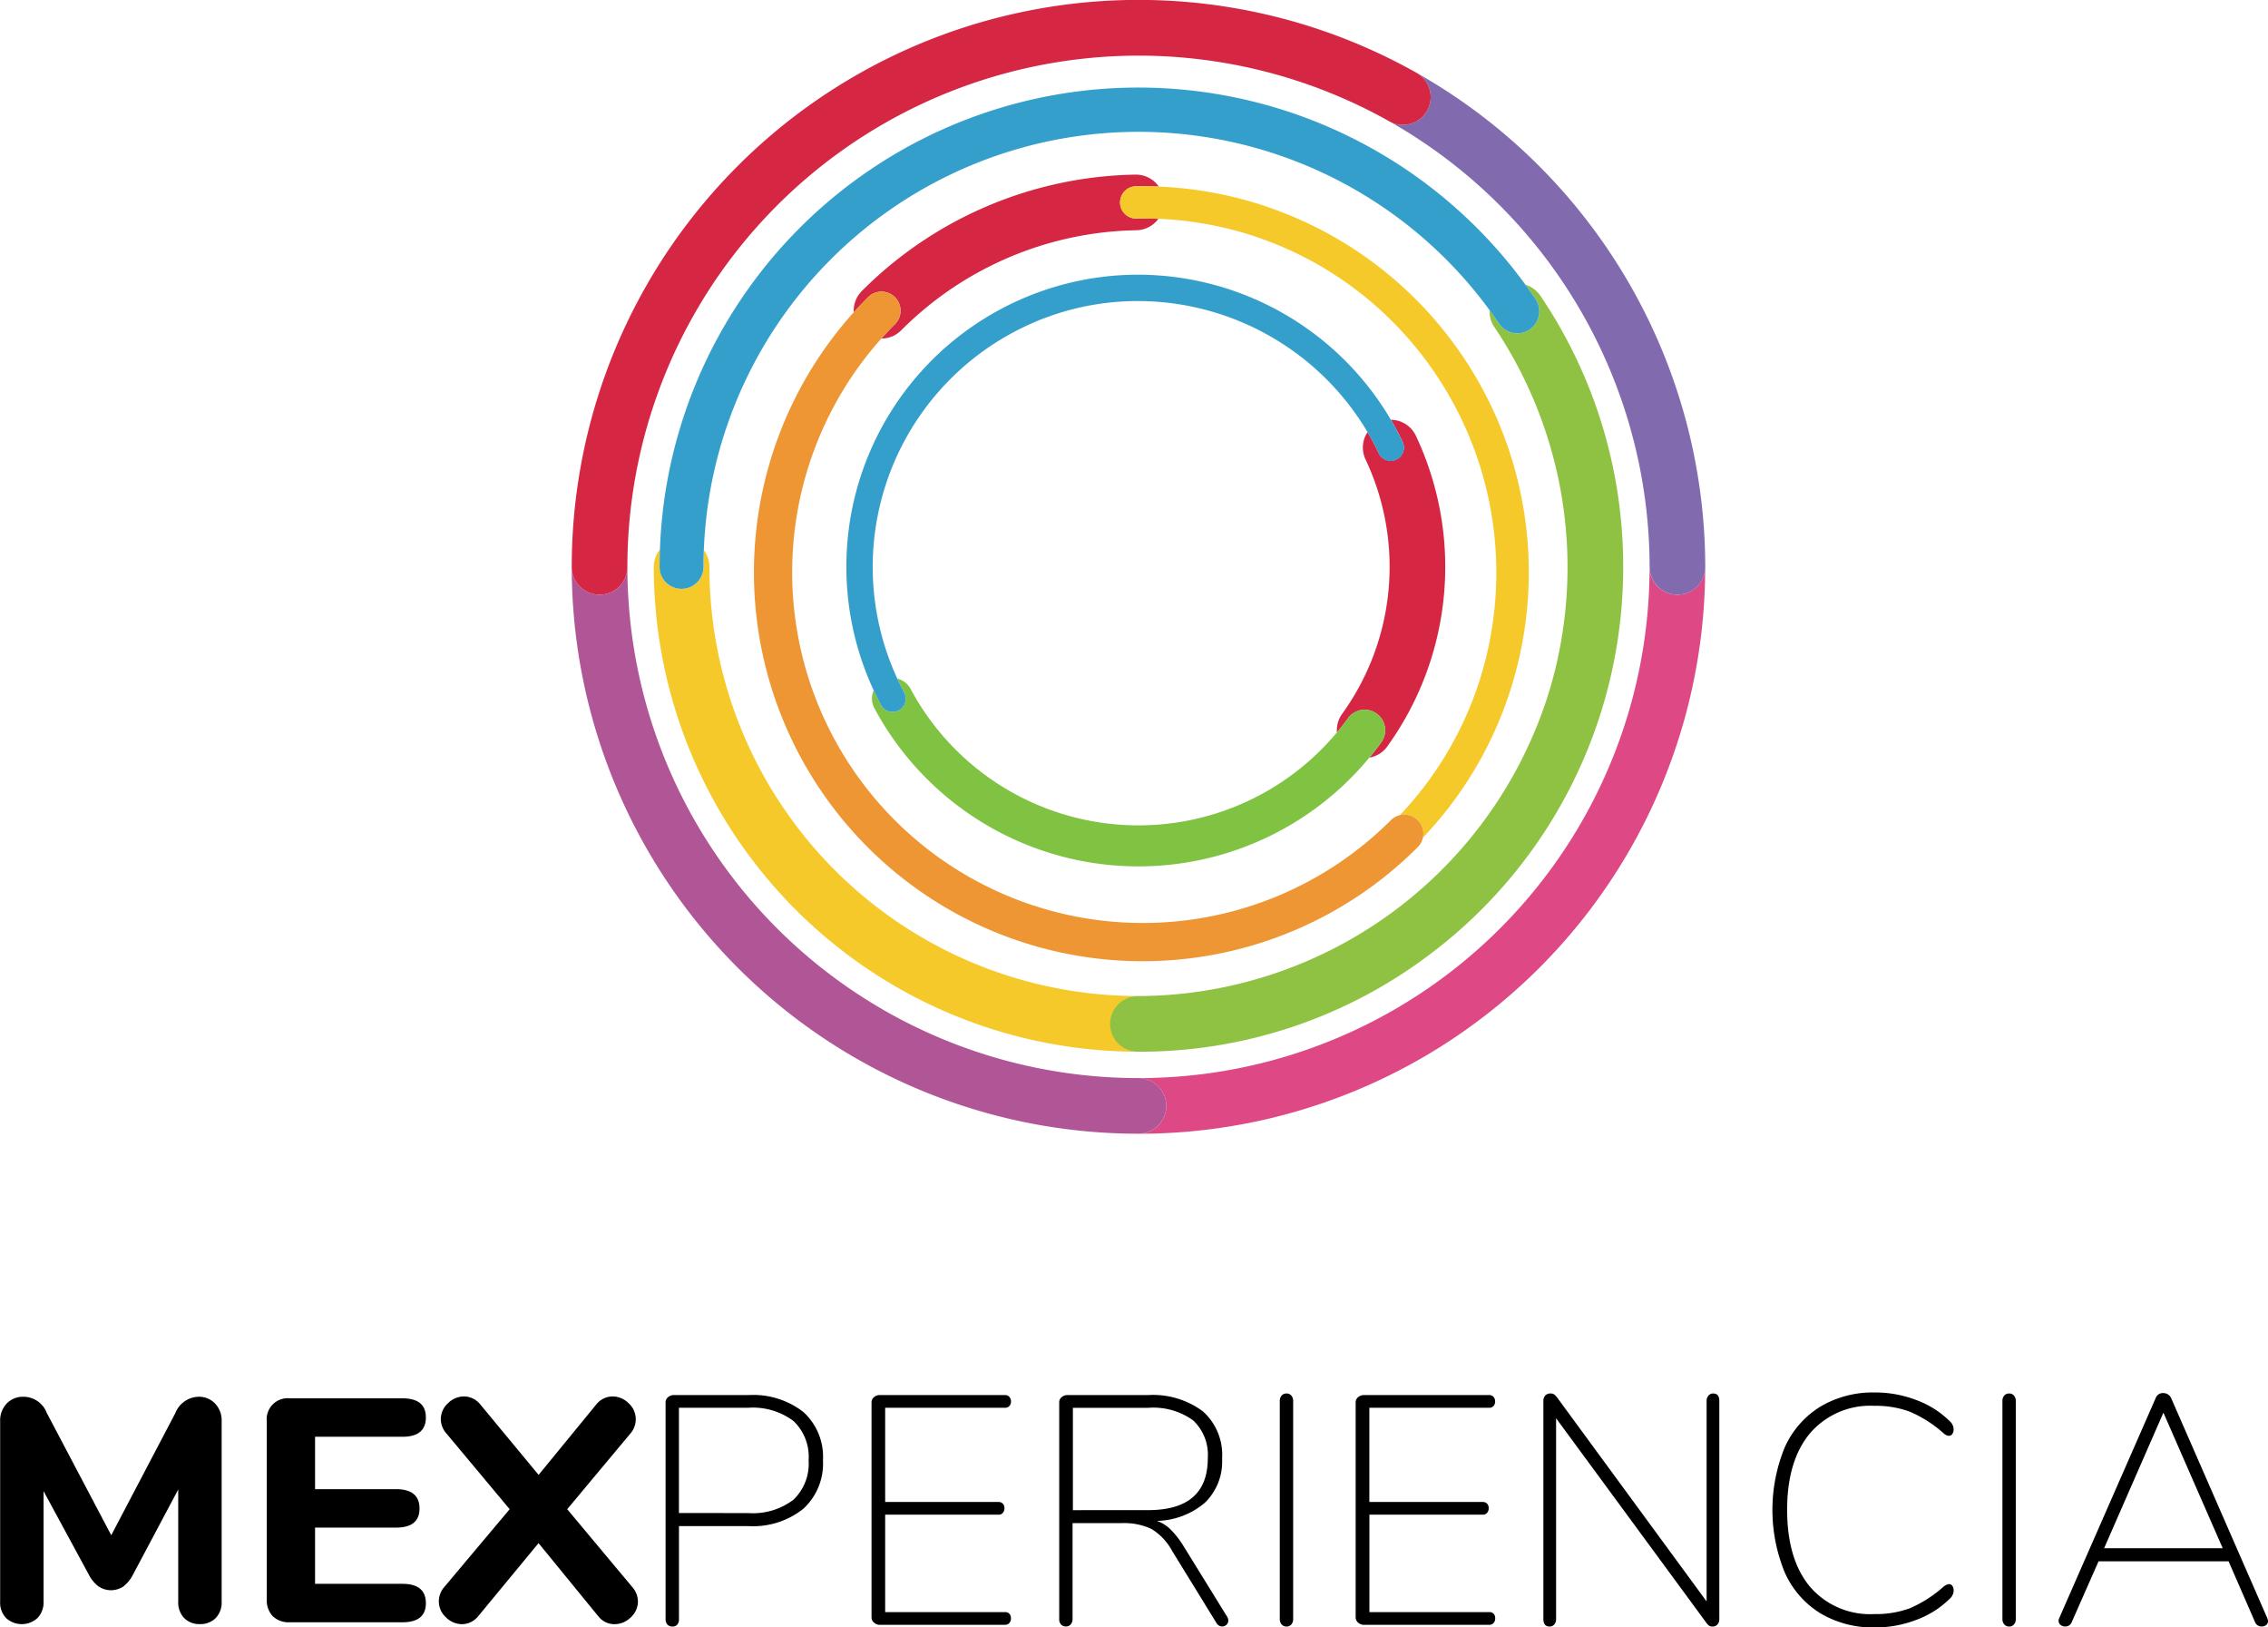 <svg xmlns="http://www.w3.org/2000/svg" width="227.316" height="163.076" viewBox="0 0 227.316 163.076"><defs><style>.a{fill:none;}.b{fill:#dd4885;}.c{fill:#f5c929;}.d{fill:#d52644;}.e{fill:#80c342;}.f{fill:#349fcb;}.g{fill:#ed9633;}.h{fill:#8fc243;}.i{fill:#b05595;}.j{fill:#826aaf;}</style></defs><g transform="translate(57.304 0)"><path class="a" d="M1563.464,171.323a43.538,43.538,0,0,0-43.56,41.93,2.771,2.771,0,0,1,.554,1.664,43.005,43.005,0,1,0,78.668-24.043,2.773,2.773,0,0,1-.472-1.685A43.572,43.572,0,0,0,1563.464,171.323Zm36.629,30.281a38.965,38.965,0,0,1-34.546,52.217,2.779,2.779,0,0,1-2.084.94,39.653,39.653,0,0,1-27.636-11.142,2.784,2.784,0,0,1-.808-2.507A38.68,38.68,0,0,1,1531,193.9a38.751,38.751,0,0,1,16.076-14.017,38.3,38.3,0,0,1,15.353-3.621,1.9,1.9,0,0,1,1.036-.307A39.089,39.089,0,0,1,1600.093,201.6Z" transform="translate(-1506.661 -158.114)"/><path class="a" d="M1548.457,234.99a25.906,25.906,0,0,0,42.734,4.369,2.779,2.779,0,0,1,.518-1.857,25.2,25.2,0,0,0,2.351-25.5,2.784,2.784,0,0,1,.2-2.739,26.786,26.786,0,0,0-22.96-13.134,26.619,26.619,0,0,0-26.636,26.636,26.729,26.729,0,0,0,2.462,11.2A2.046,2.046,0,0,1,1548.457,234.99Z" transform="translate(-1514.499 -165.967)"/><path class="a" d="M1531.783,218.7a35.11,35.11,0,0,0,9.31,23.941,2.78,2.78,0,0,1,2.363.744,34.1,34.1,0,0,0,23.767,9.582,2.778,2.778,0,0,1,1.977.823,35.146,35.146,0,0,0-1.977-70.237,1.89,1.89,0,0,1-.991-.28,35.088,35.088,0,0,0-14.028,3.317A35.6,35.6,0,0,0,1531.783,218.7Zm35.441-29.279a29.441,29.441,0,0,1,25.294,14.534,2.788,2.788,0,0,1,2.5,1.592,30.779,30.779,0,0,1-2.872,31.155,2.774,2.774,0,0,1-1.789,1.109,30.017,30.017,0,0,1-49.6-4.95,2.05,2.05,0,0,1-.073-1.789,29.3,29.3,0,0,1,13.365-38.527A28.97,28.97,0,0,1,1567.224,189.419Z" transform="translate(-1510.421 -161.895)"/><path class="a" d="M1585.043,166.732a51.287,51.287,0,1,0,26.1,44.649A51.238,51.238,0,0,0,1585.043,166.732Zm15.155,17.484a48.694,48.694,0,0,1,6.337,40.873,48.947,48.947,0,0,1-17.251,25,48.581,48.581,0,0,1-77.953-38.7,2.775,2.775,0,0,1,.621-1.752,48,48,0,0,1,86.75-26.519A2.778,2.778,0,0,1,1600.2,184.216Z" transform="translate(-1503.111 -154.579)"/><path class="b" d="M1637.651,237.894a2.788,2.788,0,0,1-2.789-2.789,51.179,51.179,0,0,1-51.226,51.225,2.789,2.789,0,0,1,0,5.578,56.755,56.755,0,0,0,56.8-56.8A2.789,2.789,0,0,1,1637.651,237.894Z" transform="translate(-1526.834 -178.302)"/><path class="c" d="M1558.349,280.087a2.788,2.788,0,0,1,2.789-2.789,42.99,42.99,0,0,1-43.005-43.005,2.773,2.773,0,0,0-.554-1.664q-.032.829-.033,1.664a2.2,2.2,0,0,1-4.4,0c0-.586.013-1.169.034-1.752a2.775,2.775,0,0,0-.621,1.752,48.569,48.569,0,0,0,48.583,48.583A2.789,2.789,0,0,1,1558.349,280.087Z" transform="translate(-1504.334 -177.491)"/><path class="d" d="M1546.009,189.879a1.908,1.908,0,0,1,0,2.7q-.7.7-1.357,1.439a2.779,2.779,0,0,0,1.98-.817,34.1,34.1,0,0,1,23.581-10.031,2.779,2.779,0,0,0,2.2-1.145c-.735-.031-1.476-.042-2.219-.028a1.615,1.615,0,0,1-.061-3.229c.778-.015,1.552,0,2.323.027a2.788,2.788,0,0,0-2.345-1.2,39.654,39.654,0,0,0-27.42,11.663,2.778,2.778,0,0,0-.808,2.138q.694-.773,1.431-1.515A1.909,1.909,0,0,1,1546.009,189.879Z" transform="translate(-1513.615 -160.098)"/><path class="d" d="M1618.688,217.512a1.32,1.32,0,0,1-1.759-.628c-.344-.724-.722-1.426-1.125-2.11a2.782,2.782,0,0,0-.2,2.739,25.2,25.2,0,0,1-2.351,25.5,2.777,2.777,0,0,0-.518,1.857c.385-.461.758-.936,1.113-1.426a2.055,2.055,0,1,1,3.33,2.409q-.574.792-1.195,1.54a2.774,2.774,0,0,0,1.789-1.109,30.78,30.78,0,0,0,2.872-31.155,2.788,2.788,0,0,0-2.5-1.592c.422.72.817,1.459,1.178,2.221A1.32,1.32,0,0,1,1618.688,217.512Z" transform="translate(-1536.042 -171.474)"/><path class="e" d="M1595.14,254.993a2.056,2.056,0,0,0-2.87.461c-.354.491-.727.965-1.113,1.426a25.905,25.905,0,0,1-42.734-4.37,2.053,2.053,0,0,0-1.329-1.025c.214.463.441.922.682,1.372a1.321,1.321,0,1,1-2.328,1.248c-.254-.474-.493-.955-.72-1.441a2.05,2.05,0,0,0,.072,1.789,30.017,30.017,0,0,0,49.605,4.95q.619-.748,1.195-1.54A2.055,2.055,0,0,0,1595.14,254.993Z" transform="translate(-1514.465 -183.487)"/><path class="f" d="M1596.55,209.022c-.361-.761-.757-1.5-1.179-2.221a29.44,29.44,0,0,0-25.294-14.534,29.259,29.259,0,0,0-29.278,29.279,29.381,29.381,0,0,0,2.739,12.374c.227.487.465.968.72,1.441a1.321,1.321,0,1,0,2.328-1.248c-.241-.45-.468-.908-.682-1.372a26.655,26.655,0,0,1,12.191-34.99,26.346,26.346,0,0,1,11.983-2.841,26.787,26.787,0,0,1,22.96,13.134c.4.683.781,1.385,1.125,2.11a1.321,1.321,0,1,0,2.387-1.131Z" transform="translate(-1513.275 -164.743)"/><path class="c" d="M1621.032,209.877a38.681,38.681,0,0,0-36.228-30.542c-.771-.031-1.544-.041-2.323-.027a1.615,1.615,0,0,0,.061,3.229c.744-.014,1.484,0,2.219.028a35.108,35.108,0,0,1,23.513,10.346,35.6,35.6,0,0,1,8.265,37.146,35.091,35.091,0,0,1-7.573,12.264,1.906,1.906,0,0,1,2.315,2.251,38.3,38.3,0,0,0,8.3-13.416A38.758,38.758,0,0,0,1621.032,209.877Z" transform="translate(-1525.967 -160.639)"/><path class="g" d="M1593.792,247.715a1.911,1.911,0,0,0-2.7,0,35.146,35.146,0,0,1-51.063-48.267c.438-.49.889-.971,1.357-1.439a1.908,1.908,0,1,0-2.7-2.7q-.739.74-1.431,1.515a38.961,38.961,0,0,0,56.534,53.588,1.91,1.91,0,0,0,0-2.7Z" transform="translate(-1508.994 -165.529)"/><path class="h" d="M1622.63,194.847a2.778,2.778,0,0,0-1.5-1.106c.344.472.683.949,1.011,1.435a2.2,2.2,0,1,1-3.648,2.465c-.311-.46-.632-.91-.959-1.357a2.774,2.774,0,0,0,.472,1.685,43.124,43.124,0,0,1,5.607,36.18,43.234,43.234,0,0,1-41.27,30.869,2.789,2.789,0,1,0,0,5.577,48.152,48.152,0,0,0,29.37-9.879,48.477,48.477,0,0,0,19.213-38.7A48.343,48.343,0,0,0,1622.63,194.847Z" transform="translate(-1525.543 -165.209)"/><path class="f" d="M1601.207,186.041c-.328-.486-.667-.962-1.011-1.435a47.979,47.979,0,0,0-86.75,26.519c-.021.582-.033,1.167-.033,1.752a2.2,2.2,0,0,0,4.4,0q0-.833.033-1.664a43.592,43.592,0,0,1,78.75-24.065c.327.446.648.9.959,1.357a2.2,2.2,0,1,0,3.648-2.465Z" transform="translate(-1504.607 -156.074)"/><path class="i" d="M1557.331,286.33a51.221,51.221,0,0,1-51.225-51.225,2.789,2.789,0,0,1-5.578,0,56.8,56.8,0,0,0,56.8,56.8,2.789,2.789,0,0,0,0-5.578Z" transform="translate(-1500.528 -178.302)"/><path class="j" d="M1623.144,162.67a2.788,2.788,0,1,1-2.74,4.857,51.348,51.348,0,0,1,26.1,44.65,2.788,2.788,0,1,0,5.577,0A56.931,56.931,0,0,0,1623.144,162.67Z" transform="translate(-1538.472 -155.375)"/><path class="d" d="M1585.2,159.291a56.806,56.806,0,0,0-84.672,49.507,2.789,2.789,0,0,0,5.578,0,51.241,51.241,0,0,1,76.354-44.65,2.788,2.788,0,1,0,2.74-4.857Z" transform="translate(-1500.528 -151.996)"/></g><g transform="translate(0 139.531)"><g transform="translate(0 0.397)"><path d="M1388.722,344.86a2.46,2.46,0,0,1,.652,1.766V364.7a2.234,2.234,0,0,1-.6,1.655,2.152,2.152,0,0,1-1.592.6,2.11,2.11,0,0,1-1.559-.6,2.233,2.233,0,0,1-.6-1.655V353.469l-4.52,8.5a3.534,3.534,0,0,1-.971,1.209,2.232,2.232,0,0,1-2.5,0,3.421,3.421,0,0,1-.987-1.209l-4.52-8.338V364.7a2.251,2.251,0,0,1-.6,1.64,2.332,2.332,0,0,1-3.151.015,2.234,2.234,0,0,1-.6-1.655V346.626a2.456,2.456,0,0,1,.652-1.766,2.244,2.244,0,0,1,1.7-.684,2.508,2.508,0,0,1,2.323,1.623l6.46,12.253,6.429-12.253a2.575,2.575,0,0,1,2.292-1.623A2.246,2.246,0,0,1,1388.722,344.86Z" transform="translate(-1367.159 -344.144)"/><path d="M1418.683,366.312a2.32,2.32,0,0,1-.6-1.718V346.8a2.107,2.107,0,0,1,2.323-2.323h11.267q2.355,0,2.355,1.91,0,1.942-2.355,1.942h-8.752v5.251h8.115q2.355,0,2.355,1.942,0,1.908-2.355,1.909h-8.115v5.634h8.752q2.355,0,2.355,1.942,0,1.909-2.355,1.91H1420.4A2.322,2.322,0,0,1,1418.683,366.312Z" transform="translate(-1391.344 -344.288)"/><path d="M1470.887,364.643a2.156,2.156,0,0,1-.716,1.608,2.307,2.307,0,0,1-1.639.684,2.049,2.049,0,0,1-1.623-.8l-5.983-7.32-6.047,7.32a2.11,2.11,0,0,1-1.623.8,2.272,2.272,0,0,1-1.607-.684,2.156,2.156,0,0,1-.716-1.608,2.2,2.2,0,0,1,.573-1.463l6.524-7.766-6.3-7.543a2.217,2.217,0,0,1-.6-1.464,2.156,2.156,0,0,1,.716-1.608,2.271,2.271,0,0,1,1.607-.684,2.11,2.11,0,0,1,1.655.827l5.824,7.034,5.761-7.034a2.109,2.109,0,0,1,1.655-.827,2.273,2.273,0,0,1,1.607.684,2.154,2.154,0,0,1,.716,1.608,2.2,2.2,0,0,1-.573,1.464l-6.3,7.543,6.493,7.766A2.219,2.219,0,0,1,1470.887,364.643Z" transform="translate(-1406.949 -344.115)"/></g><g transform="translate(66.713)"><path d="M1494.4,366.845a.79.79,0,0,1-.179-.555V344.573a.65.65,0,0,1,.245-.506.845.845,0,0,1,.572-.212h7.478a8.17,8.17,0,0,1,5.519,1.7,6.051,6.051,0,0,1,1.959,4.833,6.127,6.127,0,0,1-1.976,4.865,8.071,8.071,0,0,1-5.5,1.731h-6.956v9.307a.845.845,0,0,1-.163.555.6.6,0,0,1-.49.2A.651.651,0,0,1,1494.4,366.845Zm8.082-11.168a6.717,6.717,0,0,0,4.556-1.339,4.989,4.989,0,0,0,1.518-3.951,4.939,4.939,0,0,0-1.518-3.936,6.774,6.774,0,0,0-4.556-1.323h-6.923v10.548Z" transform="translate(-1494.224 -343.594)"/><path d="M1533.778,366.649a.667.667,0,0,1-.245-.489V344.573a.651.651,0,0,1,.245-.506.846.846,0,0,1,.572-.212h12.573a.549.549,0,0,1,.425.18.676.676,0,0,1,.163.474.631.631,0,0,1-.163.441.549.549,0,0,1-.425.179H1534.9v9.438h11.365a.574.574,0,0,1,.424.163.619.619,0,0,1,.164.457.678.678,0,0,1-.164.474.546.546,0,0,1-.424.179H1534.9V365.6h12.018a.577.577,0,0,1,.425.163.62.62,0,0,1,.163.458.677.677,0,0,1-.163.474.549.549,0,0,1-.425.179h-12.573A.809.809,0,0,1,1533.778,366.649Z" transform="translate(-1512.895 -343.594)"/><path d="M1586.309,366.453a.563.563,0,0,1-.179.408.6.6,0,0,1-.441.18.668.668,0,0,1-.555-.327l-4.441-7.217a5.825,5.825,0,0,0-2.074-2.221,6.44,6.44,0,0,0-3.021-.589h-4.9v9.6a.807.807,0,0,1-.179.539.591.591,0,0,1-.474.213.652.652,0,0,1-.506-.2.792.792,0,0,1-.179-.555V344.573a.65.65,0,0,1,.244-.506.846.846,0,0,1,.572-.212h8.066a8.375,8.375,0,0,1,5.5,1.617,5.827,5.827,0,0,1,1.943,4.751,5.738,5.738,0,0,1-1.714,4.409,7.656,7.656,0,0,1-4.817,1.829,3.749,3.749,0,0,1,1.388.882,9.005,9.005,0,0,1,1.291,1.665l4.376,7.086A.812.812,0,0,1,1586.309,366.453Zm-8.034-11.071q5.977,0,5.976-5.193a4.733,4.733,0,0,0-1.47-3.8,6.811,6.811,0,0,0-4.506-1.257h-7.544v10.254Z" transform="translate(-1529.911 -343.594)"/><path d="M1611.648,366.681a.8.8,0,0,1-.18-.539V344.3a.806.806,0,0,1,.18-.539.626.626,0,0,1,.506-.212.591.591,0,0,1,.474.212.809.809,0,0,1,.18.539v21.847a.807.807,0,0,1-.18.539.592.592,0,0,1-.474.213A.626.626,0,0,1,1611.648,366.681Z" transform="translate(-1549.911 -343.446)"/><path d="M1626.2,366.649a.667.667,0,0,1-.245-.489V344.573a.651.651,0,0,1,.245-.506.846.846,0,0,1,.572-.212h12.573a.548.548,0,0,1,.425.18.674.674,0,0,1,.163.474.629.629,0,0,1-.163.441.547.547,0,0,1-.425.179h-12.017v9.438H1638.7a.575.575,0,0,1,.424.163.619.619,0,0,1,.163.457.678.678,0,0,1-.163.474.547.547,0,0,1-.424.179h-11.365V365.6h12.017a.575.575,0,0,1,.425.163.617.617,0,0,1,.163.458.675.675,0,0,1-.163.474.547.547,0,0,1-.425.179h-12.573A.809.809,0,0,1,1626.2,366.649Z" transform="translate(-1556.794 -343.594)"/><path d="M1679.42,344.3v21.847a.807.807,0,0,1-.179.539.63.63,0,0,1-.506.213.584.584,0,0,1-.359-.1,1.511,1.511,0,0,1-.294-.327l-15.022-20.443v20.117a.809.809,0,0,1-.179.539.591.591,0,0,1-.474.213q-.621,0-.621-.751V344.3a.807.807,0,0,1,.179-.539.667.667,0,0,1,.539-.212.592.592,0,0,1,.343.081,2.1,2.1,0,0,1,.31.31l14.989,20.444V344.3a.807.807,0,0,1,.18-.539.59.59,0,0,1,.474-.212Q1679.419,343.544,1679.42,344.3Z" transform="translate(-1573.81 -343.446)"/><path d="M1710.312,365.482a9.208,9.208,0,0,1-3.56-4.082,16.5,16.5,0,0,1,0-12.557,9.221,9.221,0,0,1,3.56-4.065,10.291,10.291,0,0,1,5.486-1.42,11.447,11.447,0,0,1,4.2.783,9.348,9.348,0,0,1,3.347,2.155,1.071,1.071,0,0,1,.327.783.73.73,0,0,1-.131.441.39.39,0,0,1-.326.18.86.86,0,0,1-.555-.262,12.455,12.455,0,0,0-3.38-2.155,9.776,9.776,0,0,0-3.543-.588,7.959,7.959,0,0,0-6.45,2.743q-2.3,2.744-2.3,7.674,0,4.965,2.286,7.707a7.947,7.947,0,0,0,6.466,2.743,9.746,9.746,0,0,0,3.559-.587,12.6,12.6,0,0,0,3.364-2.155,1.1,1.1,0,0,1,.555-.262.392.392,0,0,1,.326.18.734.734,0,0,1,.131.44,1.068,1.068,0,0,1-.327.784,9.35,9.35,0,0,1-3.347,2.156,11.449,11.449,0,0,1-4.2.784A10.291,10.291,0,0,1,1710.312,365.482Z" transform="translate(-1594.579 -343.358)"/><path d="M1749.6,366.681a.806.806,0,0,1-.18-.539V344.3a.807.807,0,0,1,.18-.539.627.627,0,0,1,.506-.212.59.59,0,0,1,.473.212.807.807,0,0,1,.18.539v21.847a.806.806,0,0,1-.18.539.59.59,0,0,1-.473.213A.627.627,0,0,1,1749.6,366.681Z" transform="translate(-1615.435 -343.446)"/><path d="M1781.131,366.309a.5.5,0,0,1-.18.408.674.674,0,0,1-.441.147.694.694,0,0,1-.686-.458l-2.645-6.074h-13.03l-2.678,6.074a.672.672,0,0,1-.653.458.693.693,0,0,1-.555-.229.555.555,0,0,1-.065-.588L1769.864,344a.762.762,0,0,1,.784-.522.814.814,0,0,1,.474.146.87.87,0,0,1,.31.376l9.634,22.043A1.083,1.083,0,0,1,1781.131,366.309Zm-16.426-7.283h11.887l-5.943-13.585Z" transform="translate(-1620.528 -343.417)"/></g></g></svg>